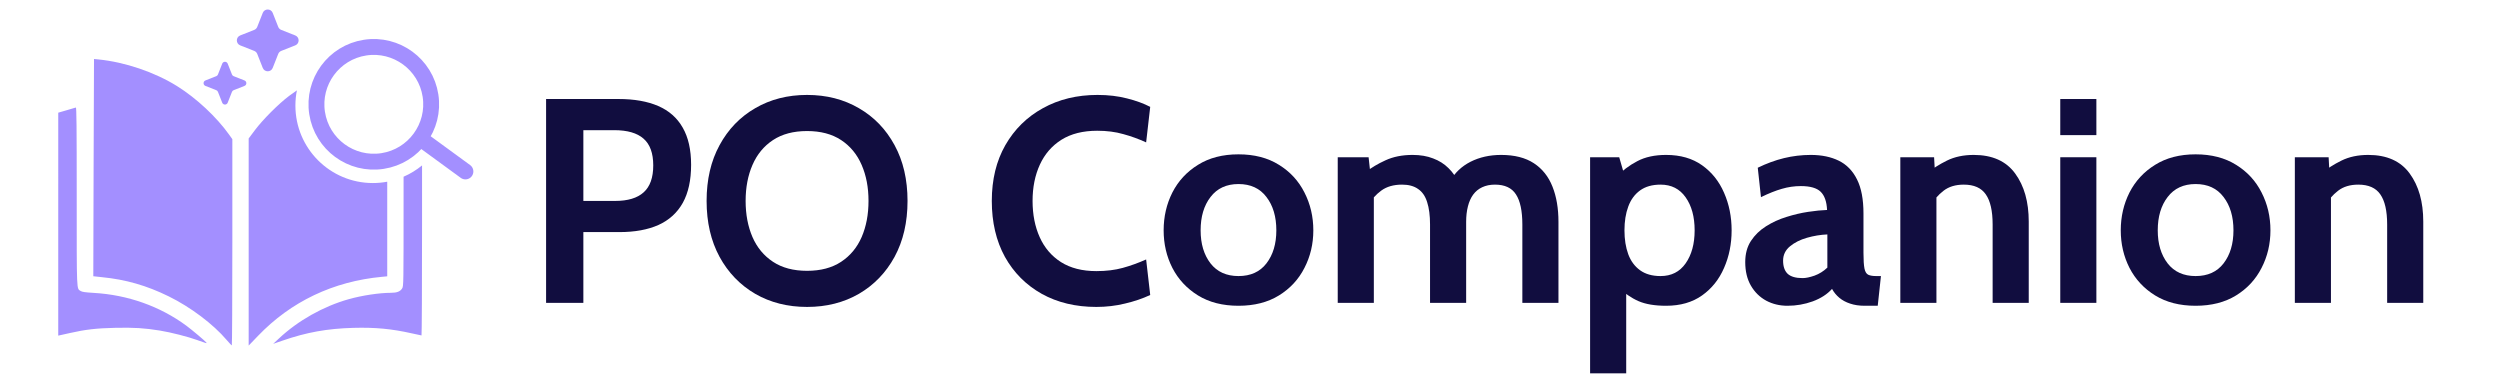 <svg width="1717" height="257" viewBox="0 0 1717 257" fill="none" xmlns="http://www.w3.org/2000/svg">
<path d="M288.477 94.983L319.653 117.755M295.668 65.644C298.986 87.149 284.241 107.271 262.736 110.588C241.231 113.906 221.109 99.161 217.792 77.656C214.475 56.151 229.219 36.029 250.724 32.712C272.229 29.395 292.351 44.139 295.668 65.644Z" stroke="#A38FFF" stroke-width="10.9" stroke-linecap="round" stroke-linejoin="round"/>
<path d="M203.911 62.051C203.237 65.434 202.882 68.932 202.882 72.513C202.882 101.895 226.701 125.715 256.083 125.715C259.456 125.715 262.755 125.4 265.953 124.8V189.778L262.415 190.111C228.939 193.226 199.917 207.038 177.217 230.654L170.789 237.343V95.099L175.042 89.417C180.472 82.162 191.394 71.233 198.615 65.83C200.367 64.519 202.132 63.259 203.911 62.051ZM67.535 40.811C85.798 42.623 106.182 49.524 121.604 59.141C134.896 67.429 148.622 80.226 157.372 92.488L159.574 95.574V166.399C159.574 205.328 159.408 237.178 159.208 237.21C159 237.203 157.405 235.518 155.66 233.469C146.38 222.573 130.889 210.919 115.887 203.546C100.738 196.1 86.349 191.964 70.013 190.365C66.792 190.053 64.121 189.761 64.078 189.719C64.037 189.587 64.12 156.009 64.286 115.081L64.561 40.52L67.535 40.811ZM289.866 154.022C289.866 196.001 289.7 230.35 289.494 230.376C289.286 230.376 286.268 229.729 282.783 228.938C269.011 225.836 257.669 224.77 242.773 225.172C224.706 225.671 210.663 228.191 193.971 233.959L187.626 236.151L191.53 232.508C204.669 220.181 222.063 210.386 239.535 205.469C248.678 202.898 260.568 201.103 268.461 201.103C272.599 201.103 274.895 200.208 276.189 198.082C277.164 196.479 277.174 195.785 277.176 135.289V121.368C281.779 119.378 286.046 116.757 289.866 113.613V154.022ZM52.079 73.848C52.564 73.64 52.69 86.113 52.69 134.96C52.69 201.709 52.544 197.988 55.392 199.86C56.383 200.506 58.442 200.797 64.322 201.151C87.694 202.484 109.872 210.332 127.977 223.685C131.881 226.565 141.251 234.473 141.788 235.342C142.163 235.945 141.912 235.883 135.896 233.718L135.896 233.694C128.963 231.212 117.515 228.287 109.786 227.025C99.278 225.318 92.028 224.864 79.148 225.151C66.352 225.422 58.611 226.317 48.052 228.714C45.099 229.38 42.079 230.067 41.341 230.213L40 230.505L40.002 153.947L40.005 77.388L45.737 75.722C48.89 74.806 51.744 73.953 52.079 73.848Z" fill="#A38FFF"/>
<path d="M187.299 8.855C186.076 5.753 181.686 5.753 180.463 8.855L176.672 18.467C176.298 19.414 175.548 20.164 174.601 20.537L164.989 24.328C161.887 25.552 161.887 29.942 164.989 31.165L174.601 34.956C175.548 35.329 176.298 36.079 176.672 37.026L180.463 46.638C181.686 49.74 186.076 49.74 187.299 46.638L191.09 37.026C191.464 36.079 192.213 35.329 193.16 34.956L202.773 31.165C205.875 29.942 205.875 25.552 202.773 24.328L193.16 20.537C192.213 20.164 191.464 19.414 191.09 18.467L187.299 8.855Z" fill="#A38FFF"/>
<path d="M156.38 43.715C155.708 42.01 153.295 42.01 152.623 43.715L149.683 51.169C149.478 51.69 149.066 52.102 148.545 52.307L141.09 55.247C139.386 55.919 139.386 58.332 141.09 59.004L148.545 61.944C149.066 62.15 149.478 62.561 149.683 63.082L152.623 70.537C153.295 72.241 155.708 72.241 156.38 70.537L159.32 63.082C159.525 62.561 159.937 62.15 160.458 61.944L167.913 59.004C169.617 58.332 169.617 55.919 167.913 55.247L160.458 52.307C159.937 52.102 159.525 51.69 159.32 51.169L156.38 43.715Z" fill="#A38FFF"/>
<path d="M375.052 208V68H424.852C435.586 68 444.652 69.6 452.052 72.8C459.452 76 465.052 80.933 468.852 87.6C472.719 94.267 474.652 102.8 474.652 113.2C474.652 123.733 472.752 132.433 468.952 139.3C465.152 146.1 459.586 151.167 452.252 154.5C444.919 157.767 435.986 159.4 425.452 159.4H400.652V208H375.052ZM400.652 138H422.452C431.186 138 437.719 136.033 442.052 132.1C446.452 128.167 448.652 122 448.652 113.6C448.652 105.2 446.419 99.067 441.952 95.2C437.552 91.333 430.852 89.4 421.852 89.4H400.652V138Z" fill="#110D3F"/>
<path d="M554.293 210.8C540.96 210.8 529.093 207.8 518.693 201.8C508.293 195.733 500.126 187.267 494.193 176.4C488.26 165.467 485.293 152.667 485.293 138C485.293 123.333 488.26 110.567 494.193 99.7C500.126 88.767 508.293 80.3 518.693 74.3C529.093 68.233 540.96 65.2 554.293 65.2C567.626 65.2 579.493 68.233 589.893 74.3C600.293 80.3 608.46 88.767 614.393 99.7C620.326 110.567 623.293 123.333 623.293 138C623.293 152.667 620.326 165.467 614.393 176.4C608.46 187.267 600.293 195.733 589.893 201.8C579.493 207.8 567.626 210.8 554.293 210.8ZM554.293 186C563.626 186 571.426 183.933 577.693 179.8C583.96 175.667 588.66 170 591.793 162.8C594.926 155.533 596.493 147.267 596.493 138C596.493 128.733 594.926 120.5 591.793 113.3C588.66 106.033 583.96 100.333 577.693 96.2C571.426 92.067 563.626 90 554.293 90C544.96 90 537.16 92.067 530.893 96.2C524.626 100.333 519.926 106.033 516.793 113.3C513.66 120.5 512.093 128.733 512.093 138C512.093 147.267 513.66 155.533 516.793 162.8C519.926 170 524.626 175.667 530.893 179.8C537.16 183.933 544.96 186 554.293 186Z" fill="#110D3F"/>
<path d="M752.968 210.8C738.768 210.8 726.268 207.8 715.468 201.8C704.668 195.733 696.235 187.267 690.168 176.4C684.168 165.467 681.168 152.667 681.168 138C681.168 123.333 684.268 110.567 690.468 99.7C696.735 88.767 705.335 80.3 716.268 74.3C727.201 68.233 739.701 65.2 753.768 65.2C761.168 65.2 767.935 66 774.068 67.6C780.201 69.133 785.501 71.067 789.968 73.4L787.168 97.8C782.101 95.467 776.868 93.567 771.468 92.1C766.135 90.567 760.168 89.8 753.568 89.8C743.768 89.8 735.568 91.867 728.968 96C722.435 100.133 717.501 105.833 714.168 113.1C710.835 120.367 709.168 128.667 709.168 138C709.168 147.333 710.801 155.633 714.068 162.9C717.335 170.167 722.201 175.867 728.668 180C735.201 184.133 743.301 186.2 752.968 186.2C759.701 186.2 765.735 185.467 771.068 184C776.401 182.533 781.768 180.6 787.168 178.2L789.968 202.6C784.701 205.067 778.901 207.033 772.568 208.5C766.301 210.033 759.768 210.8 752.968 210.8Z" fill="#110D3F"/>
<path d="M850.59 210C839.723 210 830.457 207.633 822.79 202.9C815.123 198.167 809.257 191.867 805.19 184C801.19 176.133 799.19 167.533 799.19 158.2C799.19 148.8 801.19 140.133 805.19 132.2C809.257 124.267 815.123 117.933 822.79 113.2C830.457 108.4 839.723 106 850.59 106C861.457 106 870.723 108.4 878.39 113.2C886.057 117.933 891.89 124.267 895.89 132.2C899.957 140.133 901.99 148.8 901.99 158.2C901.99 167.533 899.957 176.133 895.89 184C891.89 191.867 886.057 198.167 878.39 202.9C870.723 207.633 861.457 210 850.59 210ZM850.59 189.6C858.923 189.6 865.323 186.7 869.79 180.9C874.323 175.033 876.59 167.467 876.59 158.2C876.59 148.8 874.323 141.167 869.79 135.3C865.323 129.367 858.923 126.4 850.59 126.4C842.323 126.4 835.923 129.367 831.39 135.3C826.857 141.167 824.59 148.8 824.59 158.2C824.59 167.467 826.857 175.033 831.39 180.9C835.923 186.7 842.323 189.6 850.59 189.6Z" fill="#110D3F"/>
<path d="M918.753 208V108H939.953L941.552 122.6L937.953 118.2C941.753 115.2 946.286 112.5 951.552 110.1C956.886 107.633 963.086 106.4 970.152 106.4C975.486 106.4 980.186 107.2 984.253 108.8C988.386 110.333 991.919 112.567 994.852 115.5C997.786 118.367 1000.15 121.8 1001.95 125.8L995.953 124.4C999.153 118.667 1003.82 114.233 1009.95 111.1C1016.15 107.967 1023.15 106.4 1030.95 106.4C1040.15 106.4 1047.65 108.3 1053.45 112.1C1059.25 115.9 1063.52 121.267 1066.25 128.2C1068.99 135.067 1070.35 143.133 1070.35 152.4V208H1045.55V154.2C1045.55 144.867 1044.09 137.967 1041.15 133.5C1038.29 129.033 1033.49 126.8 1026.75 126.8C1023.42 126.8 1020.49 127.4 1017.95 128.6C1015.49 129.733 1013.42 131.433 1011.75 133.7C1010.15 135.9 1008.95 138.6 1008.15 141.8C1007.35 144.933 1006.95 148.467 1006.95 152.4V208H982.152V154.2C982.152 148 981.486 142.867 980.152 138.8C978.886 134.733 976.819 131.733 973.953 129.8C971.153 127.8 967.486 126.8 962.953 126.8C957.153 126.8 952.386 128.167 948.652 130.9C944.986 133.567 941.753 137.2 938.953 141.8L943.552 128.4V208H918.753Z" fill="#110D3F"/>
<path d="M1092.08 256.4V108H1112.08L1116.88 124.6L1109.48 122C1114.08 117.267 1119.08 113.5 1124.48 110.7C1129.88 107.833 1136.48 106.4 1144.28 106.4C1154.08 106.4 1162.31 108.767 1168.98 113.5C1175.65 118.233 1180.68 124.533 1184.08 132.4C1187.55 140.267 1189.28 148.867 1189.28 158.2C1189.28 167.533 1187.55 176.133 1184.08 184C1180.68 191.867 1175.65 198.167 1168.98 202.9C1162.31 207.633 1154.08 210 1144.28 210C1136.48 210 1130.15 208.933 1125.28 206.8C1120.41 204.667 1115.48 201.267 1110.48 196.6L1116.88 191.6V256.4H1092.08ZM1140.48 189.6C1147.88 189.6 1153.61 186.7 1157.68 180.9C1161.81 175.033 1163.88 167.467 1163.88 158.2C1163.88 148.867 1161.81 141.3 1157.68 135.5C1153.61 129.7 1147.88 126.8 1140.48 126.8C1134.75 126.8 1130.05 128.133 1126.38 130.8C1122.71 133.467 1120.01 137.167 1118.28 141.9C1116.55 146.567 1115.68 152 1115.68 158.2C1115.68 164.4 1116.55 169.867 1118.28 174.6C1120.01 179.267 1122.71 182.933 1126.38 185.6C1130.05 188.267 1134.75 189.6 1140.48 189.6Z" fill="#110D3F"/>
<path d="M1227.63 210C1222.3 210 1217.43 208.833 1213.03 206.5C1208.63 204.1 1205.13 200.667 1202.53 196.2C1199.93 191.733 1198.63 186.333 1198.63 180C1198.63 174.333 1199.93 169.5 1202.53 165.5C1205.2 161.433 1208.67 158.067 1212.93 155.4C1217.27 152.667 1221.93 150.533 1226.93 149C1232 147.4 1236.97 146.233 1241.83 145.5C1246.77 144.767 1251.1 144.333 1254.83 144.2C1254.57 138.467 1253.1 134.3 1250.43 131.7C1247.77 129.1 1243.23 127.8 1236.83 127.8C1232.37 127.8 1228 128.433 1223.73 129.7C1219.53 130.9 1214.77 132.8 1209.43 135.4L1207.23 115.2C1213.23 112.267 1219.23 110.067 1225.23 108.6C1231.3 107.133 1237.43 106.4 1243.63 106.4C1251.1 106.4 1257.53 107.733 1262.93 110.4C1268.33 113.067 1272.5 117.367 1275.43 123.3C1278.37 129.167 1279.83 136.933 1279.83 146.6V173.6C1279.83 178.6 1280.07 182.233 1280.53 184.5C1281 186.7 1281.87 188.1 1283.13 188.7C1284.4 189.3 1286.23 189.6 1288.63 189.6H1291.83L1289.63 210H1280.63C1276.9 210 1273.57 209.5 1270.63 208.5C1267.77 207.567 1265.3 206.233 1263.23 204.5C1261.17 202.767 1259.5 200.733 1258.23 198.4C1254.97 202.067 1250.53 204.933 1244.93 207C1239.4 209 1233.63 210 1227.63 210ZM1238.03 191C1240.23 191 1242.97 190.433 1246.23 189.3C1249.5 188.1 1252.43 186.267 1255.03 183.8V161C1250.37 161.2 1245.7 161.967 1241.03 163.3C1236.37 164.633 1232.47 166.6 1229.33 169.2C1226.2 171.8 1224.63 175.067 1224.63 179C1224.63 183.067 1225.7 186.1 1227.83 188.1C1229.97 190.033 1233.37 191 1238.03 191Z" fill="#110D3F"/>
<path d="M1305.14 208V108H1328.34L1329.34 126.6L1323.54 119C1327.34 115.8 1331.88 112.9 1337.14 110.3C1342.41 107.7 1348.54 106.4 1355.54 106.4C1368.34 106.4 1377.84 110.667 1384.04 119.2C1390.24 127.667 1393.34 138.667 1393.34 152.2V208H1368.54V154.2C1368.54 144.867 1366.98 137.967 1363.84 133.5C1360.78 129.033 1355.74 126.8 1348.74 126.8C1343.08 126.8 1338.44 128.2 1334.84 131C1331.24 133.733 1328.08 137.4 1325.34 142L1329.94 129.8V208H1305.14Z" fill="#110D3F"/>
<path d="M1414.99 208V108H1439.79V208H1414.99ZM1414.99 92.8V68H1439.79V92.8H1414.99Z" fill="#110D3F"/>
<path d="M1507.94 210C1497.07 210 1487.81 207.633 1480.14 202.9C1472.47 198.167 1466.61 191.867 1462.54 184C1458.54 176.133 1456.54 167.533 1456.54 158.2C1456.54 148.8 1458.54 140.133 1462.54 132.2C1466.61 124.267 1472.47 117.933 1480.14 113.2C1487.81 108.4 1497.07 106 1507.94 106C1518.81 106 1528.07 108.4 1535.74 113.2C1543.41 117.933 1549.24 124.267 1553.24 132.2C1557.31 140.133 1559.34 148.8 1559.34 158.2C1559.34 167.533 1557.31 176.133 1553.24 184C1549.24 191.867 1543.41 198.167 1535.74 202.9C1528.07 207.633 1518.81 210 1507.94 210ZM1507.94 189.6C1516.27 189.6 1522.67 186.7 1527.14 180.9C1531.67 175.033 1533.94 167.467 1533.94 158.2C1533.94 148.8 1531.67 141.167 1527.14 135.3C1522.67 129.367 1516.27 126.4 1507.94 126.4C1499.67 126.4 1493.27 129.367 1488.74 135.3C1484.21 141.167 1481.94 148.8 1481.94 158.2C1481.94 167.467 1484.21 175.033 1488.74 180.9C1493.27 186.7 1499.67 189.6 1507.94 189.6Z" fill="#110D3F"/>
<path d="M1576.1 208V108H1599.3L1600.3 126.6L1594.5 119C1598.3 115.8 1602.84 112.9 1608.1 110.3C1613.37 107.7 1619.5 106.4 1626.5 106.4C1639.3 106.4 1648.8 110.667 1655 119.2C1661.2 127.667 1664.3 138.667 1664.3 152.2V208H1639.5V154.2C1639.5 144.867 1637.94 137.967 1634.8 133.5C1631.74 129.033 1626.7 126.8 1619.7 126.8C1614.04 126.8 1609.4 128.2 1605.8 131C1602.2 133.733 1599.04 137.4 1596.3 142L1600.9 129.8V208H1576.1Z" fill="#110D3F"/>
</svg>
